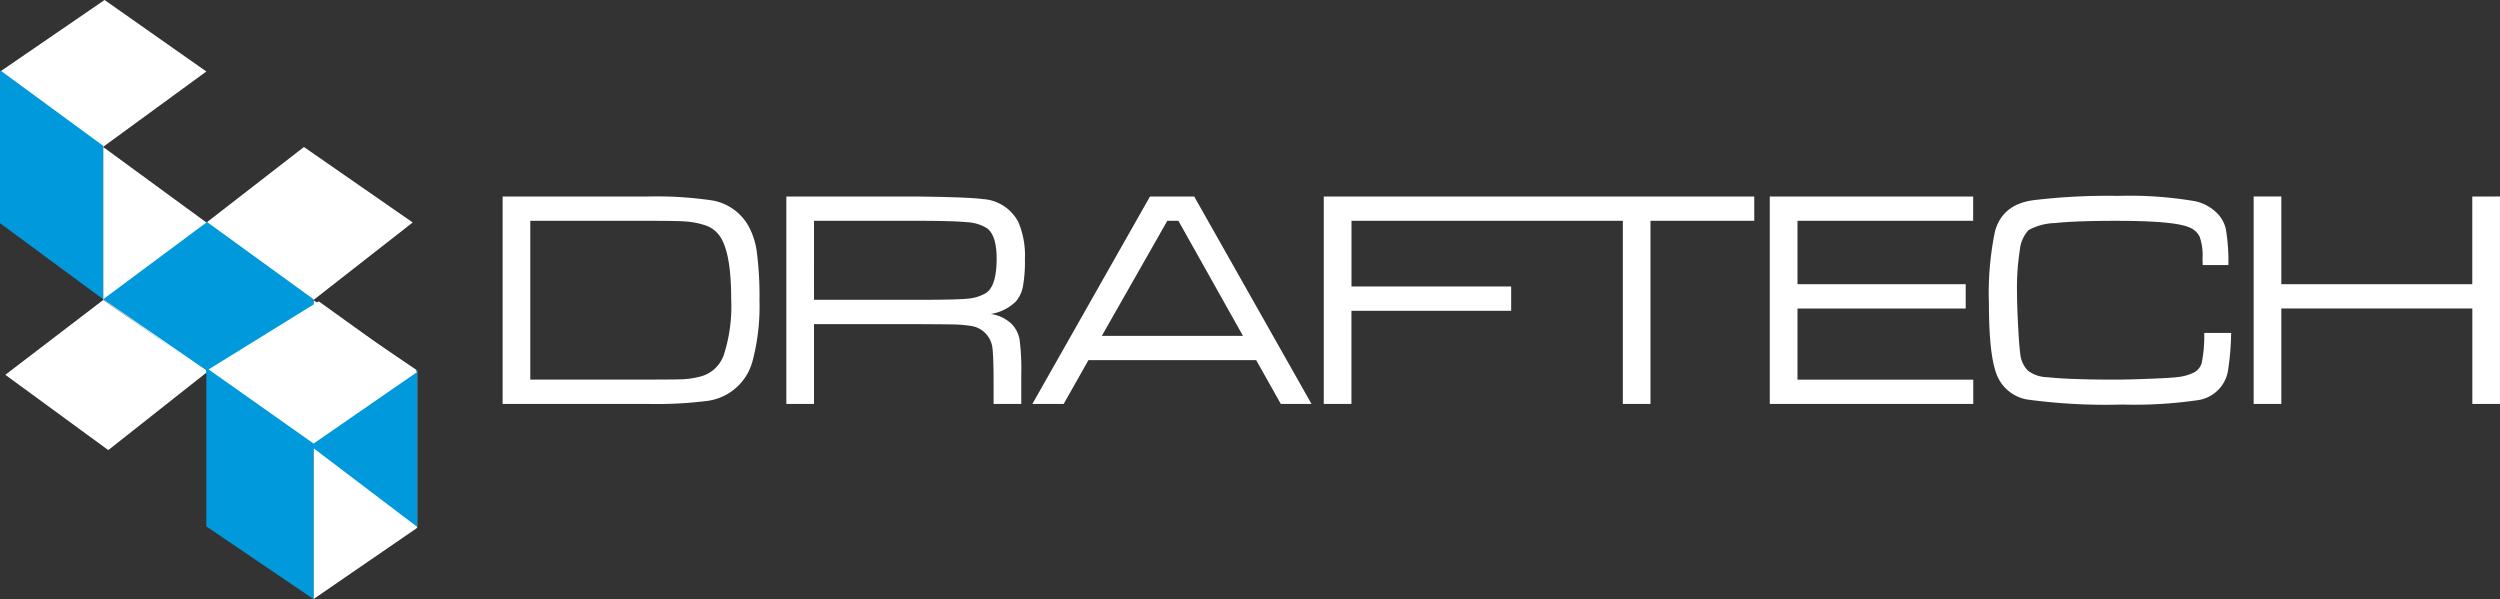 <svg data-name="Group 245" xmlns="http://www.w3.org/2000/svg" width="329.368" height="78.929"><rect width="100%" height="100%" fill="#333333" stroke="none"/><defs><clipPath id="a"><path data-name="Rectangle 3" fill="none" d="M0 0h329.368v78.929H0z"/></clipPath></defs><path data-name="Path 7" d="M41.3 49.012v29.917l13.66-9.385V48.8L41.3 39.551zM27.185 29.336v-.027l-13.593-9.943v20.107l11.323 7.94-11.323-7.887L.7 49.379 14.265 59.3l13.212-10.432-.292.124V29.336L41.3 39.526l13.071-10.217-14.328-9.943zM13.776 0L0 9.442l13.563 9.924 13.622-9.947z" fill="#fff"/><path data-name="Path 8" d="M27.185 29.319L13.592 39.425l13.593 9.362v20.565L41.3 78.928V59.044l13.66 10.367V48.678l-6.83 5.376-6.83-5.128v-9.5L27.185 29.182zM0 29.401l13.592 10.024V19.212L0 9.244z" fill="#0099dc"/><path data-name="Path 9" d="M54.956 49.065l-4.23 8.182-9.409-2.607z" fill="#0099dc"/><path data-name="Path 10" d="M41.312 58.435l13.645-9.421-12.968-9.316-14.512 8.974z" fill="#fff"/><g data-name="Group 7"><g data-name="Group 6" clip-path="url(#a)"><path data-name="Path 11" d="M69.864 29.091h15.155q4.184 0 5.225.08a10.731 10.731 0 012.782.55 3.757 3.757 0 011.642 1.171q1.665 2.042 1.663 8.489a20.876 20.876 0 01-.962 7.348 4.442 4.442 0 01-3.184 2.9 11.092 11.092 0 01-2.091.329q-.951.052-4.895.051H69.864zm-3.644-3.2v27.325h19.144a52.928 52.928 0 007.828-.4 7.121 7.121 0 005.966-5.3 28.206 28.206 0 00.9-7.969 44.617 44.617 0 00-.341-6.276 9.68 9.68 0 00-1.162-3.593 6.805 6.805 0 00-4.665-3.263 50.414 50.414 0 00-8.808-.52zm41.021 3.2h13.394q4.944 0 6.737.18a5.573 5.573 0 012.633.779q1.3.922 1.3 4.025 0 3.6-1.4 4.525a5.559 5.559 0 01-2.443.751q-1.5.151-6.826.149h-13.393zm-3.643-3.2v27.325h3.643V42.704h13.394q4.6.022 5.4.051a17.766 17.766 0 011.792.171 3.326 3.326 0 012.937 3.041q.14 1.282.14 4.625v2.624h3.643v-3.885a30.458 30.458 0 00-.221-4.605 3.959 3.959 0 00-1-2 4.974 4.974 0 00-2.8-1.363 6.017 6.017 0 003.323-1.66 4.226 4.226 0 00.921-1.972 18.686 18.686 0 00.259-3.595 11.188 11.188 0 00-.859-4.863 5.657 5.657 0 00-4.686-3.045q-1.919-.258-8.848-.339zm50.191 3.2h1.461l8.507 15.155h-18.593zm-2.284-3.2l-15.493 27.325h4.124l3.264-5.768h22.1l3.244 5.768h4.044l-15.454-27.328zm22.9 0v27.325h3.644V40.943h21.042v-3.2h-21.037v-8.652h22.022v-3.2zm25.666 0v3.2h13.734v24.125h3.641V29.091h13.673v-3.2zm33.093 0v27.325h26.807v-3.2h-23.156v-9.37h22.16v-3.2h-22.16v-8.355h23.143v-3.2zm92.552 0v11.55h-25.158V25.888h-3.644v27.328h3.644V40.642h25.164v12.574h3.642V25.888zm-57.937.5q-3.982.581-4.944 4.084a40.081 40.081 0 00-.8 9.508q0 6.868 1.061 9.461a5.246 5.246 0 004.125 3.211 76.713 76.713 0 0012.392.642 57.511 57.511 0 009.829-.561 4.708 4.708 0 004.064-3.744 35.227 35.227 0 00.441-5.125h-3.544a18.273 18.273 0 01-.34 3.986 2.138 2.138 0 01-1.02 1.23 6.669 6.669 0 01-2.263.61q-.781.1-3.632.212t-4.615.109q-5.765 0-8.868-.321a4.313 4.313 0 01-2.5-.87 3.677 3.677 0 01-1.009-2.292q-.142-1-.28-3.664t-.141-4.344a32.345 32.345 0 01.369-5.566 4.478 4.478 0 011.153-2.642 7.717 7.717 0 013.524-.931q2.7-.291 8.087-.29 7.427 0 9.452.82a2.573 2.573 0 011.479 1.272 7.3 7.3 0 01.381 2.793c0 .159.006.472.022.939h3.382a25.711 25.711 0 00-.342-4.784 4.355 4.355 0 00-1.412-2.293 5.8 5.8 0 00-2.633-1.332 51.2 51.2 0 00-10.151-.7 81.459 81.459 0 00-11.27.581" fill="#fff"/></g></g></svg>